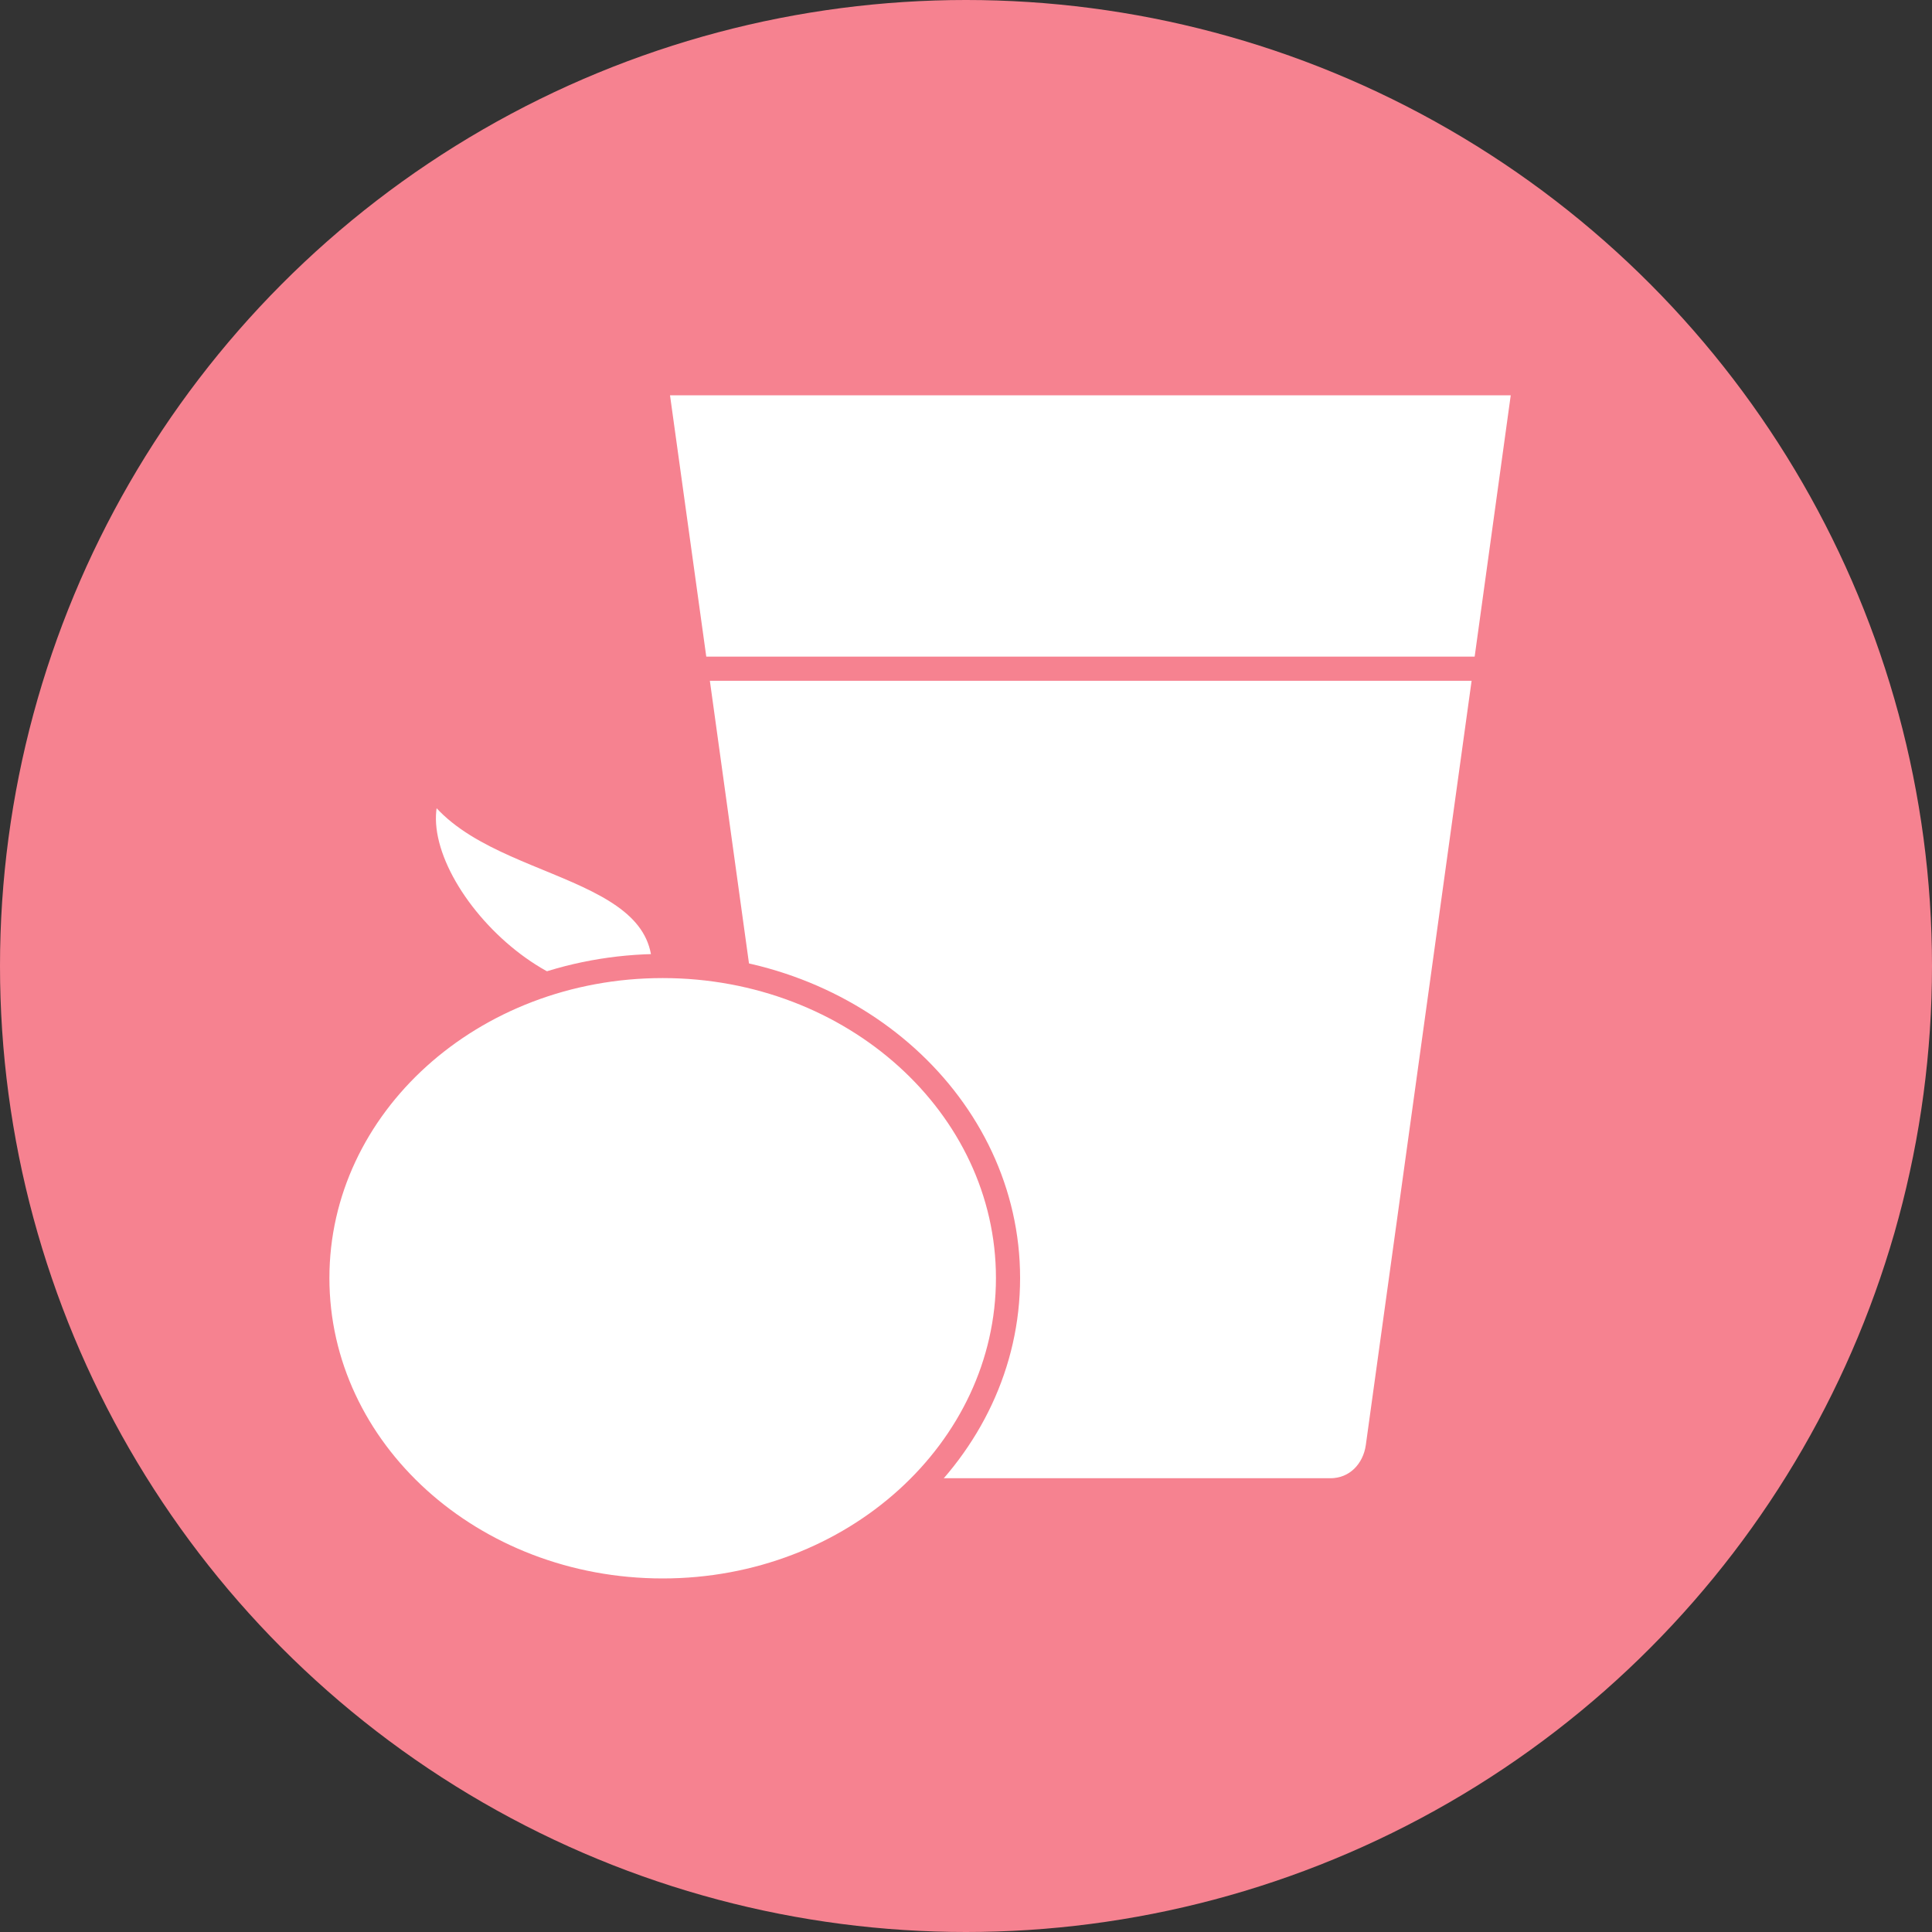 <?xml version="1.0" encoding="UTF-8"?>
<svg id="Ebene_2" data-name="Ebene 2" xmlns="http://www.w3.org/2000/svg" viewBox="0 0 80 80">
  <rect x="0" y="0" width="80" height="80" fill="#333333" stroke="none"/>
  <defs>
    <style>
      .cls-1 {
        fill: #f68290;
      }

      .cls-2 {
        fill: #fff;
        stroke: #f68290;
        stroke-linecap: round;
        stroke-linejoin: round;
      }

      .cls-2, .cls-3 {
        fill-rule: evenodd;
      }

      .cls-3 {
        fill: #db8600;
      }
    </style>
  </defs>
  <g id="Layer_4" data-name="Layer 4">
    <g id="Layer_2" data-name="Layer 2">
      <circle class="cls-1" cx="40" cy="40" r="40"/>
    </g>
    <g>
      <path class="cls-2" d="M35.8,15.87h-8.63l6.11,44.04c.12,.99,.87,1.8,1.96,1.8h19.85c1.07,0,1.82-.81,1.96-1.8l6.08-44.04h-27.34Z"/>
      <path class="cls-3" d="M40.09,61.7h-4.85c-1.09,0-1.84-.81-1.96-1.8l-2.74-19.8c7.03,1.25,12.36,6.86,12.36,13.6,0,2.96-1.04,5.72-2.81,7.99h0Z"/>
      <path class="cls-2" d="M27.41,41.01c1.07-5.5-7.2-4.77-9.5-8.59-2.04,3.64,5.07,11.13,9.5,8.59h0Z"/>
      <path class="cls-2" d="M36.65,27.69h-7.83l4.46,32.22c.12,.99,.87,1.8,1.96,1.8h19.85c1.07,0,1.82-.81,1.96-1.8l4.46-32.22h-24.87Z"/>
      <path class="cls-2" d="M27.44,40c7.9,0,14.3,5.8,14.3,12.92s-6.4,12.94-14.3,12.94-14.3-5.8-14.3-12.94,6.4-12.92,14.3-12.92h0Z"/>
    </g>
  </g>
</svg>